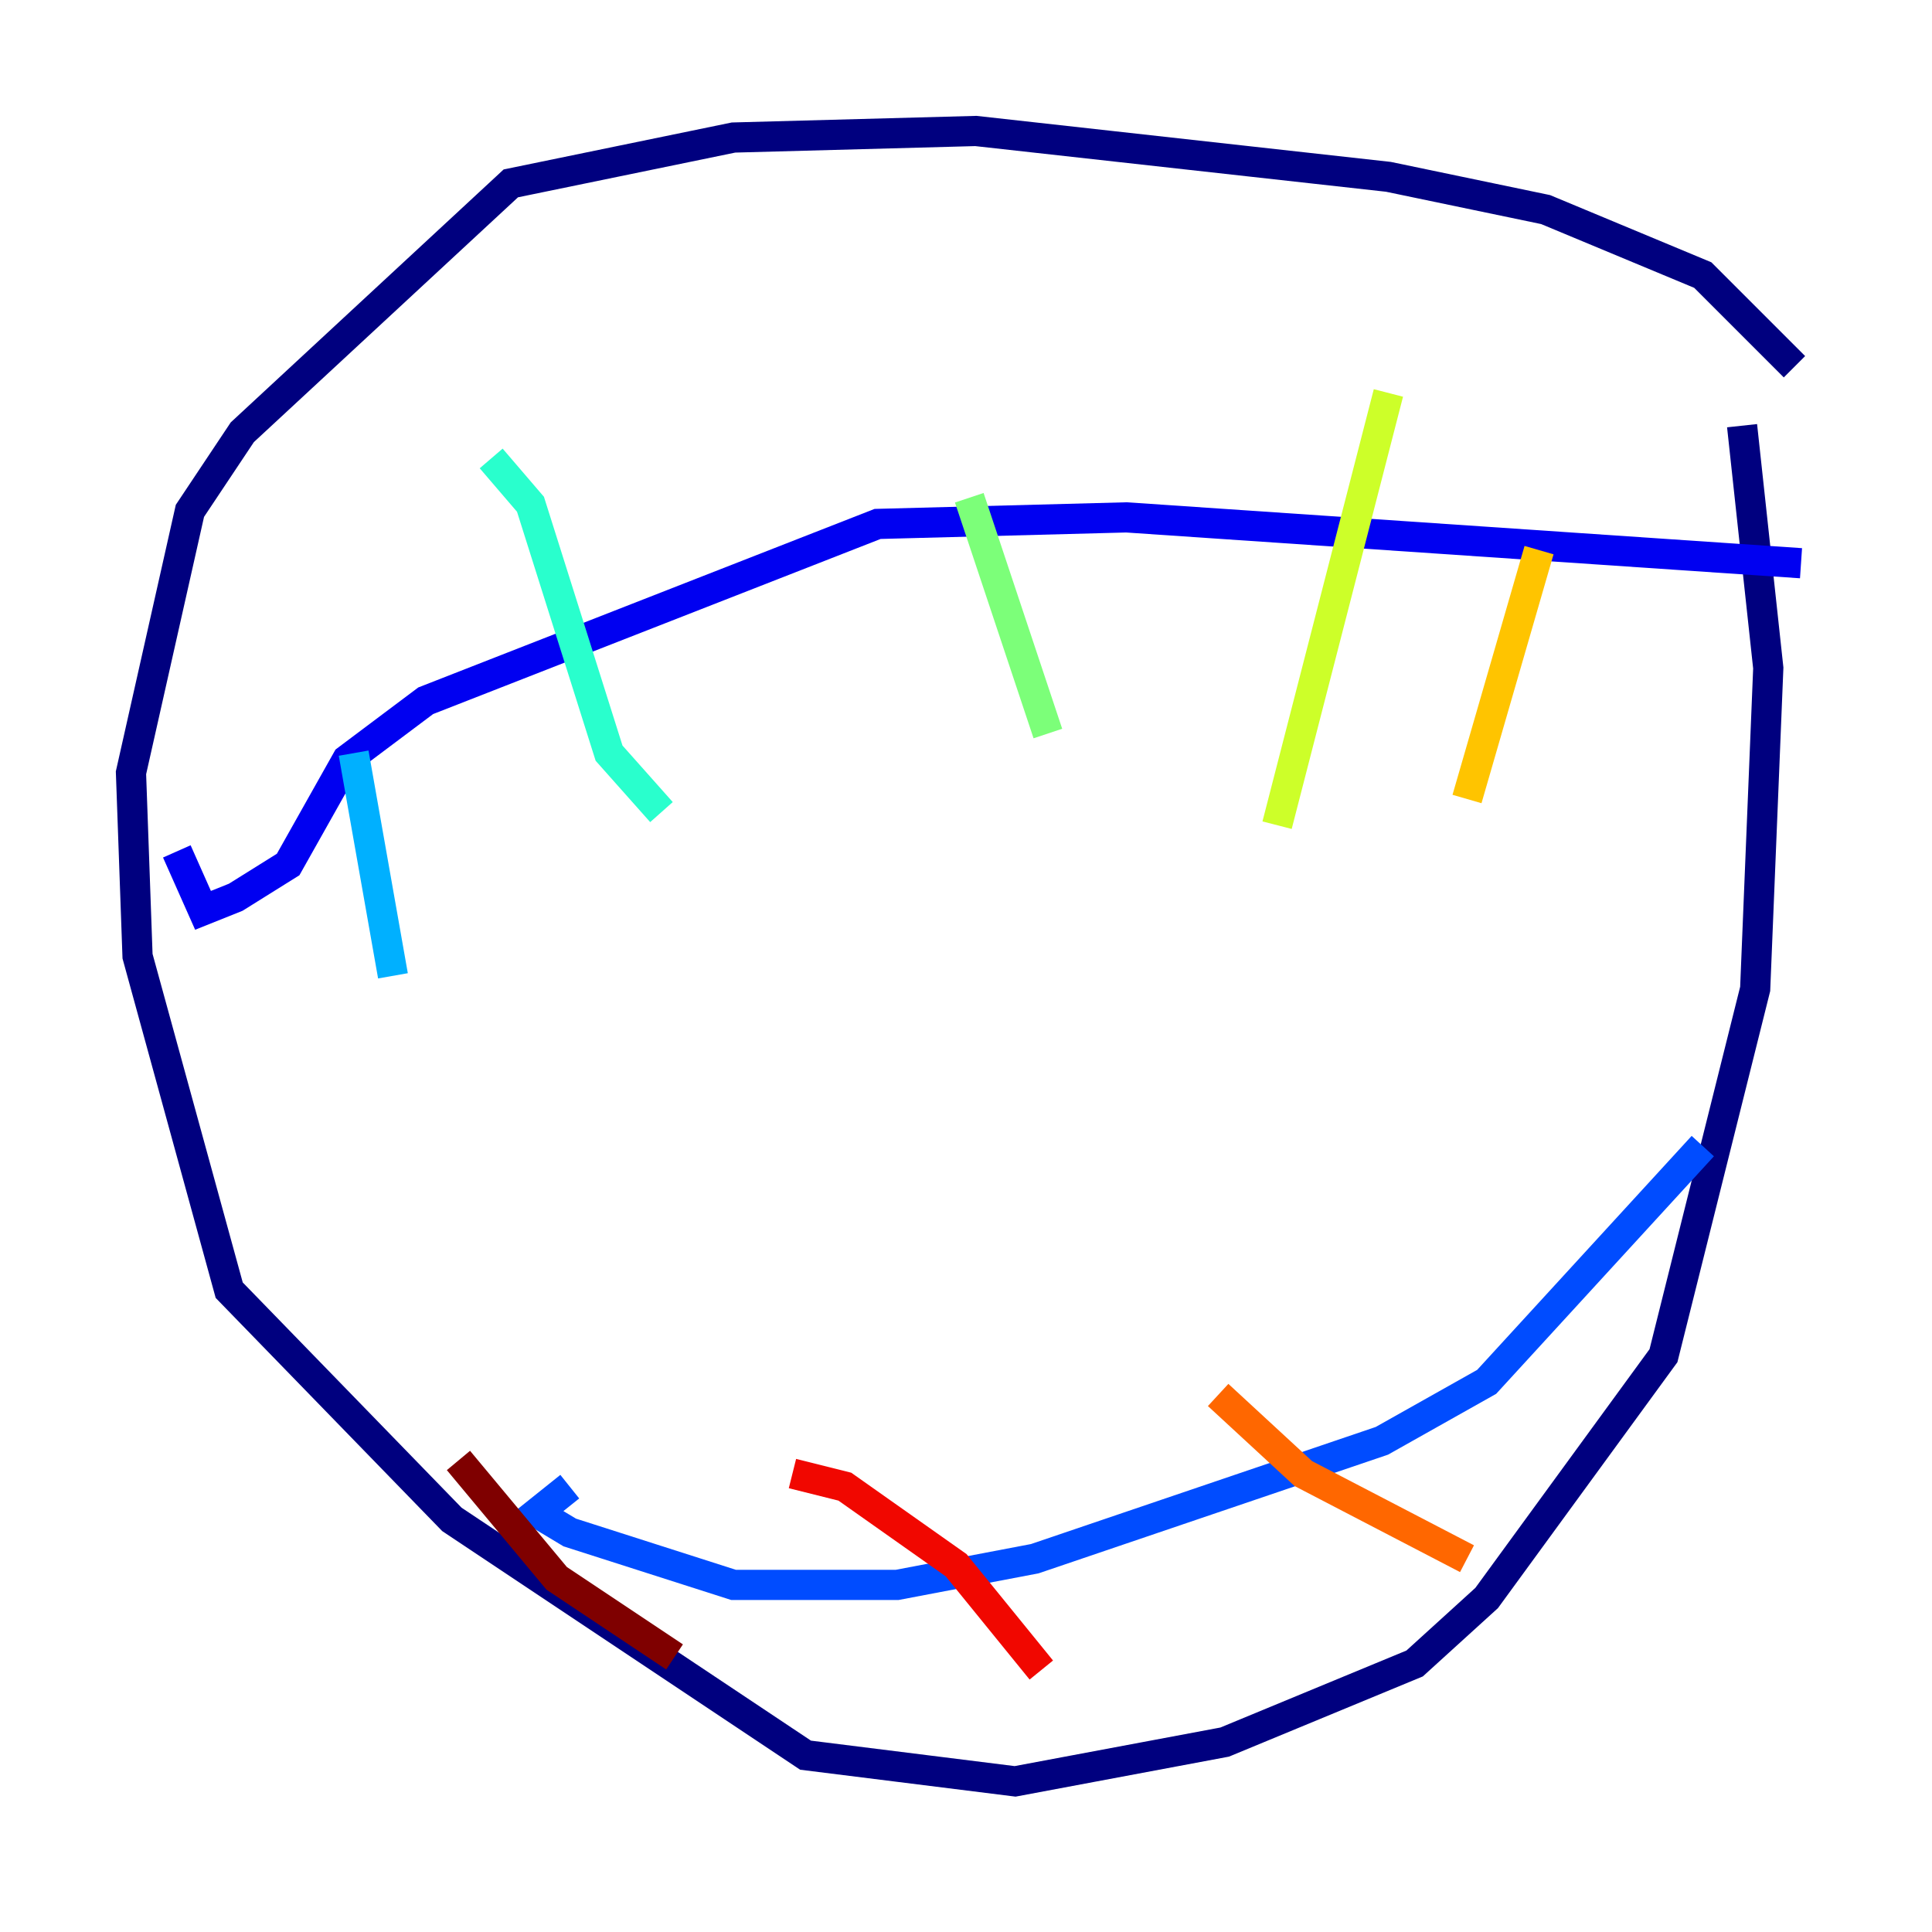 <?xml version="1.0" encoding="utf-8" ?>
<svg baseProfile="tiny" height="128" version="1.2" viewBox="0,0,128,128" width="128" xmlns="http://www.w3.org/2000/svg" xmlns:ev="http://www.w3.org/2001/xml-events" xmlns:xlink="http://www.w3.org/1999/xlink"><defs /><polyline fill="none" points="118.888,24.298 112.814,18.224 102.4,13.885 91.986,11.715 64.651,8.678 48.597,9.112 33.844,12.149 16.054,28.637 12.583,33.844 8.678,51.2 9.112,63.349 15.186,85.478 29.939,100.664 53.37,116.285 67.254,118.02 81.139,115.417 93.722,110.21 98.495,105.871 110.21,89.817 116.285,65.519 117.153,44.258 115.417,28.203" stroke="#00007f" stroke-width="2" /><polyline fill="none" points="119.322,37.315 74.63,34.278 58.142,34.712 28.203,46.427 22.997,50.332 19.091,57.275 15.62,59.444 13.451,60.312 11.715,56.407" stroke="#0000f1" stroke-width="2" /><polyline fill="none" points="112.814,75.932 98.495,91.552 91.552,95.458 68.556,103.268 59.444,105.003 48.597,105.003 37.749,101.532 35.58,100.231 37.749,98.495" stroke="#004cff" stroke-width="2" /><polyline fill="none" points="23.43,49.898 26.034,64.651" stroke="#00b0ff" stroke-width="2" /><polyline fill="none" points="32.542,30.373 35.146,33.41 40.352,49.898 43.824,53.803" stroke="#29ffcd" stroke-width="2" /><polyline fill="none" points="64.217,32.976 69.424,48.597" stroke="#7cff79" stroke-width="2" /><polyline fill="none" points="91.986,26.034 84.61,54.671" stroke="#cdff29" stroke-width="2" /><polyline fill="none" points="101.966,36.447 97.193,52.936" stroke="#ffc400" stroke-width="2" /><polyline fill="none" points="97.193,103.268 86.346,97.627 80.705,92.42" stroke="#ff6700" stroke-width="2" /><polyline fill="none" points="68.99,110.644 63.349,103.702 55.973,98.495 52.502,97.627" stroke="#f10700" stroke-width="2" /><polyline fill="none" points="44.691,109.776 36.881,104.57 30.373,96.759" stroke="#7f0000" stroke-width="2" /></svg>